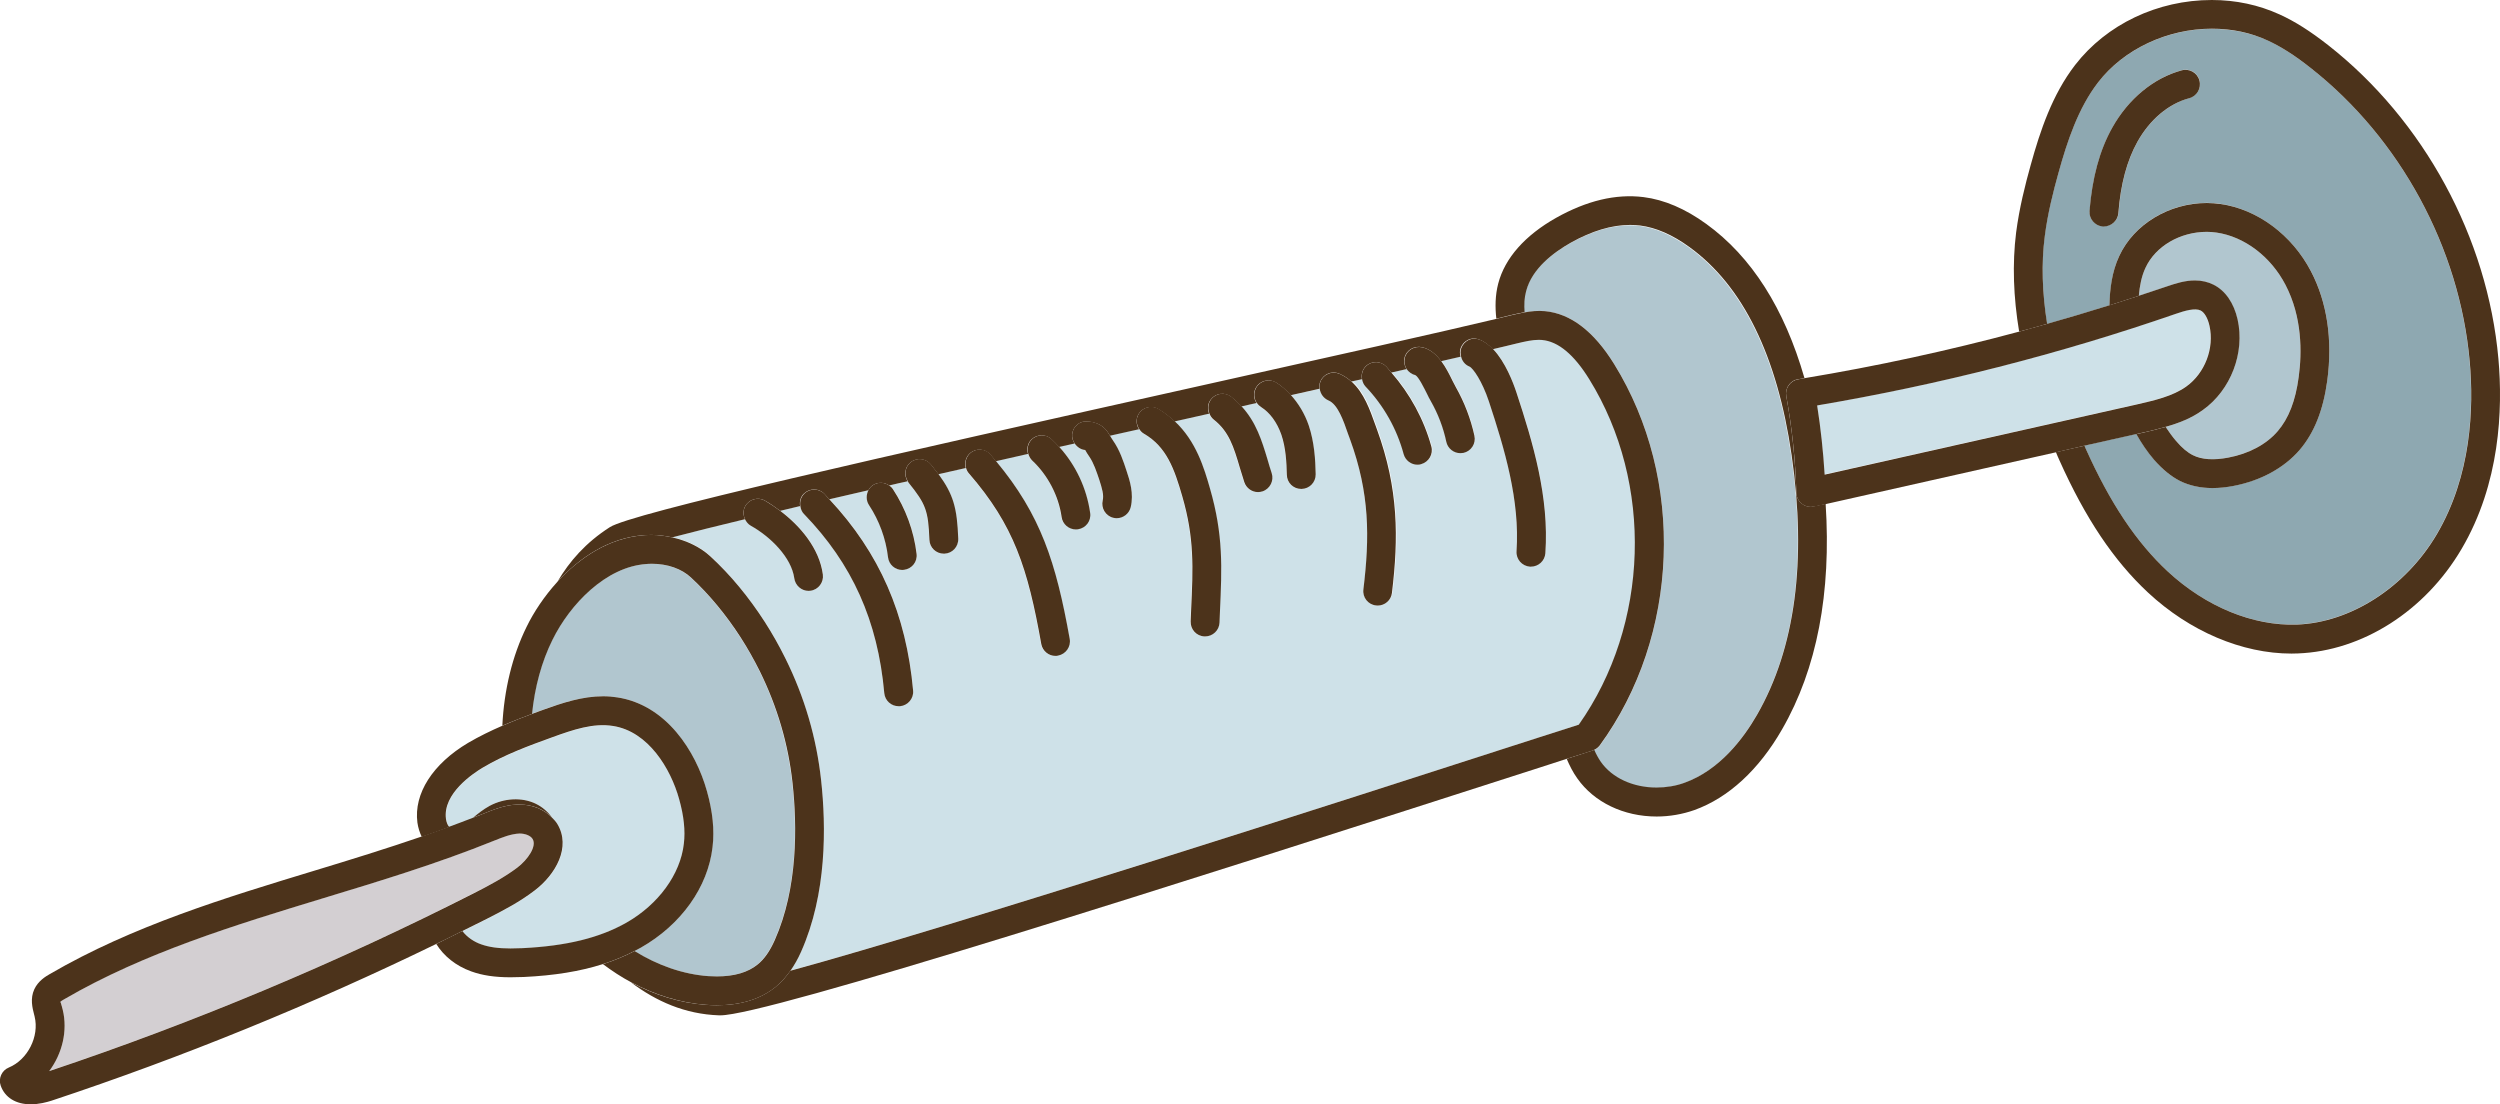 <?xml version="1.0" encoding="utf-8"?>
<!-- Generator: Adobe Illustrator 23.0.3, SVG Export Plug-In . SVG Version: 6.00 Build 0)  -->
<svg version="1.1" id="Vrstva_10" xmlns="http://www.w3.org/2000/svg" xmlns:xlink="http://www.w3.org/1999/xlink" x="0px" y="0px"
	 viewBox="0 0 173.39 76.59" style="enable-background:new 0 0 173.39 76.59;" xml:space="preserve">
<style type="text/css">
	.st0{fill:#8EA8B1;}
	.st1{fill:#4C331B;}
	.st2{fill:#B1C6CF;}
	.st3{fill:#CEE1E8;}
	.st4{fill:#D3CFD2;}
</style>
<g>
	<path class="st0" d="M146.99,17.73c1.02-2.19,3.46-3.66,6.07-3.66c0.32,0,0.64,0.02,0.95,0.07c2.55,0.37,4.95,2.16,6.27,4.67
		c1.12,2.14,1.51,4.77,1.13,7.58c-0.28,2.05-0.91,3.63-1.92,4.81c-1.07,1.25-2.7,2.13-4.57,2.49c-0.51,0.1-1.01,0.15-1.47,0.15
		c-0.84,0-1.59-0.16-2.25-0.49c-0.63-0.31-1.2-0.78-1.8-1.48c-0.46-0.54-0.87-1.14-1.23-1.78l-3.61,0.81
		c0.03,0.06,0.05,0.13,0.08,0.19c1.7,3.79,3.51,6.5,5.69,8.53c2.63,2.45,5.9,3.79,8.96,3.69c3.74-0.14,7.54-2.59,9.7-6.25
		c2.41-4.09,2.58-8.78,2.29-12c-0.7-7.87-4.83-15.49-11.05-20.37c-1.11-0.87-2.05-1.47-2.96-1.89C156.08,2.27,154.78,2,153.4,2
		c-3.1,0-6.12,1.43-7.9,3.73c-1.37,1.78-2.13,4.06-2.74,6.26c-0.36,1.29-0.75,2.82-0.95,4.39c-0.24,1.91-0.17,3.95,0.16,6.09
		c1.45-0.41,2.89-0.84,4.33-1.29C146.34,20.07,146.47,18.86,146.99,17.73z M144.93,14.62c0.19-2.32,0.7-4.21,1.58-5.78
		c1.12-2,2.87-3.44,4.81-3.97c0.54-0.15,1.08,0.17,1.23,0.7c0.14,0.53-0.17,1.08-0.7,1.23c-1.42,0.39-2.73,1.49-3.59,3.01
		c-0.73,1.31-1.17,2.93-1.33,4.96c-0.04,0.52-0.48,0.92-1,0.92c-0.03,0-0.05,0-0.08,0C145.29,15.65,144.88,15.17,144.93,14.62z"/>
	<path class="st1" d="M161.47,3.13c-1.24-0.97-2.31-1.65-3.37-2.13c-1.45-0.66-3.03-1-4.7-1c-3.76,0-7.3,1.69-9.48,4.51
		c-1.58,2.05-2.42,4.55-3.08,6.94c-0.38,1.36-0.79,2.98-1.01,4.68c-0.27,2.17-0.19,4.47,0.21,6.87c0.65-0.17,1.29-0.35,1.94-0.54
		c-0.34-2.14-0.41-4.17-0.16-6.09c0.2-1.57,0.59-3.1,0.95-4.39c0.61-2.2,1.37-4.48,2.74-6.26c1.77-2.3,4.8-3.73,7.9-3.73
		c1.38,0,2.68,0.27,3.87,0.82c0.91,0.42,1.85,1.01,2.96,1.89c6.22,4.88,10.35,12.5,11.05,20.37c0.29,3.22,0.12,7.91-2.29,12
		c-2.16,3.66-5.96,6.11-9.7,6.25c-3.05,0.1-6.32-1.24-8.96-3.69c-2.18-2.03-3.99-4.74-5.69-8.53c-0.03-0.06-0.05-0.13-0.08-0.19
		l-1.98,0.45c0.08,0.19,0.15,0.37,0.24,0.56c1.81,4.04,3.77,6.96,6.15,9.18c2.89,2.69,6.52,4.23,9.95,4.23c0.15,0,0.29,0,0.44-0.01
		c4.47-0.17,8.82-2.94,11.35-7.24c2.68-4.55,2.87-9.69,2.56-13.19C172.53,16.48,168.11,8.34,161.47,3.13z"/>
	<path class="st2" d="M152.09,31.57c0.61,0.3,1.45,0.36,2.45,0.17c1.44-0.28,2.66-0.93,3.43-1.83c0.76-0.88,1.23-2.11,1.46-3.77
		c0.23-1.68,0.25-4.14-0.92-6.39c-1.02-1.96-2.85-3.34-4.78-3.62c-0.22-0.03-0.44-0.05-0.67-0.05c-1.85,0-3.56,1-4.26,2.5
		c-0.28,0.6-0.4,1.27-0.46,1.94c0.64-0.21,1.28-0.42,1.92-0.64c0.61-0.21,1.27-0.42,1.96-0.42c0.47,0,0.9,0.1,1.28,0.29
		c0.83,0.41,1.42,1.27,1.68,2.41c0.52,2.32-0.47,4.9-2.4,6.28c-0.8,0.57-1.7,0.91-2.58,1.17c0.22,0.34,0.46,0.67,0.72,0.97
		C151.34,31.06,151.71,31.38,152.09,31.57z"/>
	<path class="st1" d="M151.2,33.36c0.65,0.32,1.41,0.49,2.25,0.49c0.46,0,0.96-0.05,1.47-0.15c1.88-0.36,3.5-1.25,4.57-2.49
		c1.01-1.18,1.64-2.75,1.92-4.81c0.38-2.82-0.01-5.44-1.13-7.58c-1.31-2.52-3.72-4.31-6.27-4.67c-0.31-0.04-0.63-0.07-0.95-0.07
		c-2.61,0-5.05,1.47-6.07,3.66c-0.53,1.13-0.66,2.34-0.69,3.44c0.68-0.22,1.36-0.44,2.04-0.66c0.06-0.67,0.18-1.34,0.46-1.94
		c0.69-1.5,2.4-2.5,4.26-2.5c0.22,0,0.45,0.02,0.67,0.05c1.93,0.28,3.76,1.66,4.78,3.62c1.17,2.24,1.15,4.71,0.92,6.39
		c-0.22,1.66-0.7,2.89-1.46,3.77c-0.78,0.91-2,1.56-3.43,1.83c-1,0.19-1.84,0.14-2.45-0.17c-0.38-0.19-0.75-0.5-1.17-0.99
		c-0.26-0.3-0.49-0.63-0.72-0.97c-0.53,0.15-1.06,0.28-1.57,0.4l-0.46,0.1c0.36,0.64,0.76,1.23,1.23,1.78
		C150,32.57,150.57,33.04,151.2,33.36z"/>
	<path class="st1" d="M146.92,14.78c0.16-2.03,0.6-3.65,1.33-4.96c0.86-1.53,2.16-2.63,3.59-3.01c0.53-0.14,0.85-0.69,0.7-1.23
		c-0.14-0.53-0.69-0.85-1.23-0.7c-1.94,0.53-3.69,1.97-4.81,3.97c-0.88,1.57-1.39,3.46-1.58,5.78c-0.04,0.55,0.37,1.03,0.92,1.08
		c0.03,0,0.05,0,0.08,0C146.44,15.7,146.88,15.3,146.92,14.78z"/>
	<path class="st2" d="M107.15,21.59c1.78,0.15,3.4,1.39,4.81,3.67c4.94,7.98,4.53,18.86-1,26.45c-0.11,0.15-0.26,0.25-0.42,0.32
		c0.14,0.3,0.28,0.59,0.46,0.84c0.78,1.12,2.23,1.78,3.86,1.78c0.67,0,1.34-0.12,1.94-0.33c2.42-0.87,4.07-3.04,5.03-4.71
		c2.66-4.61,3.47-10.68,2.4-18.02c-1-6.88-3.38-11.74-7.08-14.42c-1.18-0.85-2.33-1.36-3.43-1.5c-0.23-0.03-0.46-0.04-0.7-0.04
		c-1.27,0-2.66,0.42-4.12,1.24c-1.18,0.66-2.67,1.78-3.08,3.34c-0.12,0.47-0.15,0.97-0.11,1.47
		C106.2,21.59,106.66,21.54,107.15,21.59z"/>
	<path class="st1" d="M125.59,35.15c-0.22,0-0.44-0.07-0.61-0.21c-0.24-0.18-0.38-0.46-0.39-0.76c-0.07-2.25-0.3-4.5-0.7-6.71
		c-0.05-0.26,0.01-0.54,0.17-0.76c0.15-0.22,0.39-0.37,0.66-0.41c0.15-0.02,0.29-0.05,0.43-0.08c-1.39-4.83-3.67-8.42-6.81-10.69
		c-1.45-1.05-2.91-1.68-4.35-1.86c-1.93-0.24-3.94,0.25-6.05,1.43c-2.17,1.22-3.57,2.8-4.03,4.57c-0.21,0.81-0.22,1.64-0.13,2.43
		c0.35-0.08,0.69-0.17,0.98-0.24c0.34-0.08,0.66-0.15,0.98-0.21c-0.04-0.51-0.02-1,0.11-1.47c0.41-1.56,1.9-2.67,3.08-3.34
		c1.46-0.82,2.85-1.24,4.12-1.24c0.23,0,0.46,0.01,0.7,0.04c1.1,0.14,2.25,0.64,3.43,1.5c3.7,2.68,6.08,7.53,7.08,14.42
		c1.06,7.34,0.25,13.41-2.4,18.02c-0.96,1.67-2.61,3.84-5.03,4.71c-0.6,0.22-1.28,0.33-1.94,0.33c-1.64,0-3.08-0.67-3.86-1.78
		c-0.18-0.26-0.33-0.54-0.46-0.84c-0.03,0.01-0.05,0.03-0.08,0.04l-1.83,0.59c0.2,0.46,0.43,0.93,0.74,1.36
		c1.16,1.65,3.21,2.64,5.5,2.64c0.9,0,1.8-0.16,2.62-0.45c2.36-0.85,4.47-2.79,6.08-5.6c2.42-4.2,3.42-9.46,3.02-15.64l-0.78,0.17
		C125.74,35.15,125.66,35.15,125.59,35.15z"/>
	<path class="st3" d="M148.2,28.04c1.21-0.27,2.47-0.56,3.42-1.24c1.3-0.93,1.96-2.66,1.61-4.22c-0.12-0.53-0.35-0.92-0.62-1.06
		c-0.37-0.18-1.06,0.01-1.7,0.23c-8.08,2.79-16.45,4.93-24.89,6.36c0.25,1.58,0.42,3.19,0.51,4.79L148.2,28.04z"/>
	<path class="st1" d="M144.57,30.91l3.61-0.81l0.46-0.1c0.5-0.11,1.03-0.24,1.57-0.4c0.89-0.25,1.78-0.59,2.58-1.17
		c1.93-1.38,2.92-3.96,2.4-6.28c-0.26-1.14-0.85-2-1.68-2.41c-0.38-0.19-0.82-0.29-1.28-0.29c-0.69,0-1.35,0.21-1.96,0.42
		c-0.64,0.22-1.28,0.43-1.92,0.64c-0.68,0.22-1.36,0.45-2.04,0.66c-1.44,0.45-2.88,0.88-4.33,1.29c-0.65,0.18-1.29,0.36-1.94,0.54
		c-4.91,1.32-9.89,2.4-14.89,3.23c-0.15,0.02-0.29,0.05-0.43,0.08c-0.27,0.04-0.5,0.19-0.66,0.41c-0.16,0.22-0.22,0.49-0.17,0.76
		c0.4,2.2,0.64,4.46,0.7,6.71c0.01,0.3,0.15,0.58,0.39,0.76c0.18,0.14,0.39,0.21,0.61,0.21c0.07,0,0.15-0.01,0.22-0.02l0.78-0.17
		l16-3.6L144.57,30.91z M126.03,28.12c8.44-1.43,16.81-3.56,24.89-6.36c0.63-0.22,1.33-0.41,1.7-0.23c0.27,0.13,0.5,0.53,0.62,1.06
		c0.35,1.55-0.31,3.29-1.61,4.22c-0.95,0.68-2.21,0.96-3.42,1.24l-21.66,4.87C126.45,31.31,126.28,29.71,126.03,28.12z"/>
	<path class="st3" d="M53.04,43.12c0.52,0.81,1,1.66,1.43,2.53c1.32,2.68,2.15,5.53,2.48,8.46c0.35,3.21,0.39,7.88-1.39,11.89
		c-0.22,0.5-0.47,0.94-0.74,1.32c11.11-3.03,37.76-11.61,51.94-16.18l2.78-0.89c4.89-6.93,5.2-16.73,0.73-23.95
		c-1.06-1.71-2.17-2.63-3.28-2.73c-0.07-0.01-0.15-0.01-0.22-0.01c-0.46,0-0.95,0.11-1.53,0.25c-0.47,0.12-1.04,0.25-1.67,0.4
		c0.83,0.88,1.37,2.29,1.6,2.98c1.17,3.52,2.28,7.28,2.01,11.16c-0.04,0.53-0.48,0.93-1,0.93c-0.02,0-0.05,0-0.07,0
		c-0.55-0.04-0.97-0.52-0.93-1.07c0.24-3.52-0.81-7.07-1.92-10.4c-0.46-1.38-1.09-2.31-1.35-2.41c-0.3-0.12-0.5-0.39-0.58-0.68
		c-0.43,0.1-0.88,0.2-1.35,0.31c0.3,0.41,0.54,0.89,0.76,1.33c0.09,0.17,0.17,0.33,0.24,0.46c0.6,1.05,1.03,2.18,1.29,3.37
		c0.12,0.54-0.23,1.07-0.76,1.19c-0.07,0.02-0.14,0.02-0.21,0.02c-0.46,0-0.87-0.32-0.98-0.79c-0.21-0.99-0.57-1.93-1.07-2.81
		c-0.09-0.16-0.19-0.35-0.29-0.56c-0.17-0.33-0.55-1.12-0.78-1.25c-0.26-0.06-0.46-0.21-0.59-0.41c-0.35,0.08-0.7,0.16-1.06,0.24
		c1.29,1.48,2.25,3.23,2.77,5.12c0.15,0.53-0.17,1.08-0.7,1.23c-0.09,0.02-0.18,0.04-0.26,0.04c-0.44,0-0.84-0.29-0.96-0.74
		c-0.48-1.75-1.39-3.37-2.63-4.68c-0.14-0.15-0.21-0.32-0.24-0.51c-0.24,0.05-0.48,0.11-0.73,0.16c0.86,0.77,1.29,1.97,1.64,2.98
		l0.13,0.36c1.49,4.11,1.49,7.49,1.03,11.31C96.49,41.62,96.06,42,95.56,42c-0.04,0-0.08,0-0.12-0.01
		c-0.55-0.07-0.94-0.56-0.87-1.11C95,37.24,95,34.23,93.64,30.48l-0.14-0.38c-0.33-0.92-0.73-2.07-1.37-2.34
		c-0.35-0.14-0.55-0.46-0.6-0.8c-0.66,0.15-1.32,0.3-2,0.45c0.52,0.58,0.95,1.28,1.23,2.1c0.4,1.18,0.47,2.37,0.48,3.38
		c0.01,0.55-0.43,1.01-0.98,1.02c-0.01,0-0.01,0-0.02,0c-0.54,0-0.99-0.44-1-0.98c-0.01-0.86-0.07-1.86-0.38-2.78
		c-0.29-0.86-0.79-1.54-1.41-1.92c-0.12-0.08-0.22-0.18-0.3-0.29c-0.35,0.08-0.7,0.16-1.06,0.24c1.01,1.1,1.4,2.36,1.8,3.69
		c0.09,0.31,0.19,0.63,0.29,0.95c0.17,0.53-0.11,1.09-0.64,1.26c-0.1,0.03-0.21,0.05-0.31,0.05c-0.42,0-0.81-0.27-0.95-0.69
		c-0.11-0.34-0.21-0.68-0.31-1c-0.44-1.46-0.75-2.51-1.83-3.36c-0.14-0.11-0.23-0.25-0.29-0.41c-0.78,0.18-1.58,0.35-2.4,0.54
		c1.49,1.39,2.04,3.24,2.45,4.67c0.93,3.23,0.83,5.46,0.69,8.56l-0.03,0.74c-0.02,0.54-0.47,0.96-1,0.96c-0.01,0-0.03,0-0.04,0
		c-0.55-0.02-0.98-0.49-0.96-1.04l0.03-0.75c0.14-3.01,0.23-5.01-0.61-7.92c-0.55-1.91-1.09-3.44-2.66-4.35
		c-0.14-0.08-0.24-0.2-0.33-0.33c-0.67,0.15-1.34,0.3-2.02,0.45c0.01,0.01,0.01,0.02,0.02,0.03c0.05,0.08,0.1,0.18,0.18,0.29
		c0.48,0.69,0.73,1.45,0.95,2.12c0.22,0.67,0.52,1.58,0.29,2.53c-0.11,0.46-0.52,0.76-0.97,0.76c-0.08,0-0.16-0.01-0.24-0.03
		c-0.54-0.13-0.87-0.67-0.73-1.21c0.09-0.37-0.05-0.85-0.24-1.43c-0.19-0.57-0.38-1.16-0.69-1.6c-0.12-0.17-0.21-0.32-0.28-0.45
		c0,0,0-0.01-0.01-0.01c-0.31-0.03-0.56-0.21-0.72-0.46c-0.36,0.08-0.72,0.16-1.08,0.24c1.15,1.27,1.9,2.87,2.14,4.58
		c0.08,0.55-0.3,1.05-0.85,1.13c-0.05,0.01-0.09,0.01-0.14,0.01c-0.49,0-0.92-0.36-0.99-0.86c-0.21-1.48-0.96-2.91-2.05-3.93
		c-0.14-0.13-0.21-0.28-0.26-0.45c-0.75,0.17-1.5,0.34-2.24,0.51c3.11,3.74,4.16,7.02,5.11,12.33c0.1,0.54-0.27,1.06-0.81,1.16
		c-0.06,0.01-0.12,0.02-0.18,0.02c-0.48,0-0.9-0.34-0.98-0.82c-0.94-5.27-1.89-8.22-5.02-11.83c-0.1-0.11-0.16-0.24-0.2-0.38
		c-0.64,0.14-1.27,0.29-1.9,0.43c1.03,1.41,1.29,2.35,1.37,4.48c0.02,0.55-0.41,1.02-0.96,1.04c-0.01,0-0.03,0-0.04,0
		c-0.54,0-0.98-0.42-1-0.96c-0.08-2.03-0.24-2.47-1.44-3.97c-0.02-0.03-0.03-0.07-0.05-0.1c-0.43,0.1-0.86,0.2-1.28,0.29
		c0.1,0.07,0.19,0.15,0.26,0.26c0.88,1.34,1.45,2.89,1.64,4.48c0.07,0.55-0.33,1.05-0.87,1.11c-0.04,0-0.08,0.01-0.12,0.01
		c-0.5,0-0.93-0.37-0.99-0.88c-0.15-1.29-0.61-2.54-1.32-3.62c-0.21-0.32-0.2-0.72-0.03-1.03c-0.93,0.21-1.83,0.42-2.72,0.63
		c3.47,3.72,5.32,7.94,5.8,13.26c0.05,0.55-0.36,1.04-0.91,1.08c-0.03,0-0.06,0-0.09,0c-0.51,0-0.95-0.39-1-0.91
		c-0.45-5.01-2.22-8.96-5.58-12.42c-0.15-0.15-0.22-0.35-0.25-0.54c-0.47,0.11-0.93,0.22-1.38,0.33c1.38,1.04,2.72,2.61,2.96,4.42
		c0.07,0.55-0.31,1.05-0.86,1.12c-0.04,0.01-0.09,0.01-0.13,0.01c-0.49,0-0.92-0.37-0.99-0.87c-0.19-1.46-1.66-2.89-3.02-3.65
		c-0.19-0.11-0.31-0.27-0.4-0.45c-1.98,0.48-3.69,0.9-5.05,1.26c1.02,0.22,1.95,0.66,2.66,1.33C50.66,39.88,51.93,41.4,53.04,43.12z
		"/>
	<path class="st1" d="M110.45,52.06c0.03-0.01,0.05-0.03,0.08-0.04c0.17-0.07,0.31-0.18,0.42-0.32c5.54-7.59,5.95-18.46,1-26.45
		c-1.41-2.28-3.03-3.51-4.81-3.67c-0.48-0.04-0.95,0-1.42,0.09c-0.32,0.06-0.65,0.13-0.98,0.21c-0.29,0.07-0.63,0.15-0.98,0.24
		C99.91,23.04,92.49,24.7,84,26.59c-23.48,5.24-40.22,9.02-41.7,9.97c-1.67,1.07-2.8,2.36-3.64,3.79c1.54-1.68,3.59-3.06,6-3.23
		l0.14-0.01c0.14-0.01,0.26-0.01,0.38-0.01c0.5,0,0.98,0.07,1.44,0.17c1.36-0.36,3.07-0.78,5.05-1.26
		c-0.13-0.28-0.15-0.61,0.02-0.91c0.27-0.48,0.88-0.65,1.36-0.38c0.34,0.19,0.7,0.44,1.06,0.71c0.45-0.11,0.91-0.22,1.38-0.33
		c-0.05-0.31,0.03-0.64,0.27-0.87c0.4-0.38,1.03-0.38,1.41,0.02c0.12,0.12,0.22,0.25,0.34,0.38c0.89-0.21,1.79-0.42,2.72-0.63
		c0.08-0.14,0.17-0.26,0.31-0.35c0.35-0.23,0.8-0.21,1.13,0.02c0.42-0.1,0.85-0.2,1.28-0.29c-0.27-0.42-0.2-0.99,0.2-1.31
		c0.43-0.35,1.06-0.28,1.41,0.15c0.19,0.24,0.36,0.46,0.52,0.67c0.63-0.14,1.26-0.29,1.9-0.43c-0.1-0.36,0-0.77,0.3-1.03
		c0.42-0.36,1.05-0.32,1.41,0.1c0.14,0.16,0.25,0.31,0.37,0.46c0.75-0.17,1.49-0.34,2.24-0.51c-0.1-0.33-0.04-0.7,0.21-0.97
		c0.38-0.4,1.01-0.43,1.41-0.05c0.18,0.17,0.36,0.35,0.53,0.54c0.36-0.08,0.72-0.16,1.08-0.24c-0.12-0.18-0.19-0.4-0.17-0.63
		c0.05-0.55,0.53-0.96,1.09-0.9c0.93,0.09,1.27,0.53,1.53,0.99c0.68-0.15,1.35-0.3,2.02-0.45c-0.2-0.31-0.23-0.7-0.04-1.04
		c0.28-0.48,0.89-0.64,1.37-0.36c0.43,0.25,0.8,0.55,1.13,0.86c0.82-0.18,1.62-0.36,2.4-0.54c-0.13-0.32-0.11-0.7,0.13-1
		c0.34-0.43,0.97-0.51,1.4-0.16c0.27,0.21,0.5,0.44,0.7,0.66c0.36-0.08,0.7-0.16,1.06-0.24c-0.22-0.32-0.24-0.74-0.03-1.09
		c0.29-0.47,0.9-0.62,1.38-0.33c0.38,0.23,0.71,0.54,1.02,0.88c0.68-0.15,1.35-0.3,2-0.45c-0.02-0.17-0.02-0.33,0.05-0.5
		c0.21-0.51,0.79-0.76,1.3-0.55c0.33,0.14,0.61,0.33,0.86,0.55c0.24-0.05,0.49-0.11,0.73-0.16c-0.06-0.32,0.02-0.66,0.28-0.91
		c0.4-0.38,1.03-0.36,1.41,0.04c0.12,0.13,0.23,0.28,0.34,0.41c0.36-0.08,0.72-0.16,1.06-0.24c-0.14-0.22-0.2-0.49-0.14-0.78
		c0.12-0.54,0.68-0.86,1.22-0.74c0.56,0.13,0.98,0.51,1.32,0.97c0.47-0.11,0.92-0.21,1.35-0.31c-0.06-0.2-0.07-0.41,0.01-0.61
		c0.19-0.5,0.72-0.78,1.23-0.6c0.37,0.13,0.7,0.38,0.99,0.69c0.63-0.15,1.2-0.28,1.67-0.4c0.59-0.14,1.07-0.25,1.53-0.25
		c0.07,0,0.15,0,0.22,0.01c1.12,0.1,2.22,1.01,3.28,2.73c4.47,7.22,4.16,17.02-0.73,23.95l-2.78,0.89
		C92.57,55.72,65.92,64.3,54.81,67.33c-0.3,0.43-0.63,0.8-1.01,1.11c-1.04,0.85-2.41,1.28-4.1,1.28c-0.25,0-0.5-0.01-0.75-0.03
		c-1.78-0.13-3.55-0.68-5.19-1.56c1.74,1.31,3.74,2.21,6.12,2.29c0.01,0,0.06,0,0.08,0c3.2,0,31.31-8.97,57.4-17.37l1.26-0.41
		L110.45,52.06z"/>
	<path class="st2" d="M41.83,48.29c0.34,0,0.67,0.03,0.99,0.08c3.38,0.53,5.42,3.71,6.2,6.5c0.4,1.42,0.53,2.69,0.39,3.88
		c-0.32,2.78-2.18,5.39-4.98,6.98c-0.14,0.08-0.29,0.15-0.44,0.23c1.6,0.99,3.35,1.61,5.11,1.74c0.2,0.01,0.4,0.02,0.6,0.02
		c1.21,0,2.16-0.28,2.83-0.83c0.46-0.38,0.85-0.93,1.19-1.7c1.61-3.61,1.56-7.9,1.23-10.86c-0.3-2.7-1.06-5.33-2.28-7.79
		c-0.39-0.8-0.84-1.58-1.32-2.33c-1.02-1.58-2.18-2.98-3.44-4.15c-0.67-0.62-1.64-0.96-2.74-0.96c-0.09,0-0.17,0-0.26,0.01
		l-0.12,0.01c-2.79,0.2-5.27,2.79-6.49,5.25c-0.75,1.52-1.23,3.28-1.42,5.14c0.24-0.09,0.49-0.18,0.73-0.27
		C39.02,48.74,40.39,48.29,41.83,48.29z"/>
	<path class="st1" d="M49.71,69.72c1.69,0,3.06-0.43,4.1-1.28c0.37-0.31,0.7-0.68,1.01-1.11c0.27-0.39,0.52-0.82,0.74-1.32
		c1.79-4.02,1.74-8.68,1.39-11.89c-0.32-2.94-1.15-5.78-2.48-8.46c-0.43-0.87-0.91-1.72-1.43-2.53c-1.11-1.72-2.37-3.25-3.76-4.53
		c-0.71-0.66-1.64-1.1-2.66-1.33c-0.46-0.1-0.94-0.17-1.44-0.17c-0.12,0-0.24,0-0.38,0.01l-0.14,0.01c-2.4,0.18-4.46,1.55-6,3.23
		c-0.91,1-1.64,2.1-2.14,3.13c-0.99,2.01-1.56,4.37-1.68,6.85c0.69-0.3,1.38-0.56,2.06-0.82c0.19-1.87,0.67-3.63,1.42-5.14
		c1.22-2.47,3.7-5.05,6.49-5.25l0.12-0.01c0.09,0,0.17-0.01,0.26-0.01c1.1,0,2.08,0.34,2.74,0.96c1.26,1.17,2.42,2.57,3.44,4.15
		c0.48,0.75,0.92,1.53,1.32,2.33c1.22,2.47,1.99,5.09,2.28,7.79c0.32,2.97,0.37,7.26-1.23,10.86c-0.34,0.77-0.73,1.33-1.19,1.7
		c-0.67,0.55-1.62,0.83-2.83,0.83c-0.2,0-0.4-0.01-0.6-0.02c-1.76-0.13-3.51-0.75-5.11-1.74c-0.69,0.36-1.41,0.66-2.19,0.91
		c0.63,0.47,1.28,0.9,1.96,1.26c1.65,0.88,3.42,1.43,5.19,1.56C49.21,69.71,49.46,69.72,49.71,69.72z"/>
	<path class="st1" d="M101.91,25.42c0.26,0.11,0.89,1.03,1.35,2.41c1.1,3.33,2.16,6.88,1.92,10.4c-0.04,0.55,0.38,1.03,0.93,1.07
		c0.02,0,0.05,0,0.07,0c0.52,0,0.96-0.4,1-0.93c0.27-3.88-0.85-7.64-2.01-11.16c-0.23-0.7-0.77-2.1-1.6-2.98
		c-0.29-0.31-0.62-0.56-0.99-0.69c-0.51-0.18-1.04,0.1-1.23,0.6c-0.08,0.2-0.06,0.41-0.01,0.61
		C101.41,25.04,101.61,25.3,101.91,25.42z"/>
	<path class="st1" d="M92.13,27.77c0.65,0.26,1.05,1.41,1.37,2.34l0.14,0.38C95,34.23,95,37.24,94.56,40.88
		c-0.07,0.55,0.32,1.05,0.87,1.11c0.04,0,0.08,0.01,0.12,0.01c0.5,0,0.93-0.37,0.99-0.88c0.46-3.82,0.46-7.21-1.03-11.31l-0.13-0.36
		c-0.36-1.01-0.78-2.21-1.64-2.98c-0.25-0.22-0.53-0.41-0.86-0.55c-0.51-0.21-1.1,0.04-1.3,0.55c-0.07,0.17-0.07,0.33-0.05,0.5
		C91.58,27.31,91.79,27.62,92.13,27.77z"/>
	<path class="st1" d="M79.34,30.08c1.57,0.91,2.11,2.44,2.66,4.35c0.84,2.91,0.75,4.9,0.61,7.92l-0.03,0.75
		c-0.02,0.55,0.4,1.02,0.96,1.04c0.01,0,0.03,0,0.04,0c0.53,0,0.98-0.42,1-0.96l0.03-0.74c0.14-3.1,0.24-5.33-0.69-8.56
		c-0.41-1.43-0.96-3.28-2.45-4.67c-0.33-0.31-0.69-0.6-1.13-0.86c-0.48-0.28-1.09-0.11-1.37,0.36c-0.2,0.34-0.16,0.74,0.04,1.04
		C79.1,29.89,79.2,30,79.34,30.08z"/>
	<path class="st1" d="M72.22,44.67c0.09,0.48,0.51,0.82,0.98,0.82c0.06,0,0.12,0,0.18-0.02c0.54-0.1,0.91-0.62,0.81-1.16
		c-0.95-5.31-2-8.59-5.11-12.33c-0.13-0.15-0.24-0.3-0.37-0.46c-0.36-0.42-0.99-0.46-1.41-0.1c-0.3,0.26-0.4,0.67-0.3,1.03
		c0.04,0.14,0.1,0.27,0.2,0.38C70.33,36.44,71.28,39.4,72.22,44.67z"/>
	<path class="st1" d="M61.33,48.07c0.05,0.52,0.48,0.91,1,0.91c0.03,0,0.06,0,0.09,0c0.55-0.05,0.96-0.54,0.91-1.08
		c-0.48-5.32-2.33-9.54-5.8-13.26c-0.12-0.12-0.22-0.25-0.34-0.38c-0.39-0.4-1.02-0.41-1.41-0.02c-0.24,0.24-0.32,0.56-0.27,0.87
		c0.03,0.2,0.1,0.39,0.25,0.54C59.11,39.11,60.88,43.05,61.33,48.07z"/>
	<path class="st1" d="M98.17,26.02c0.23,0.13,0.61,0.92,0.78,1.25c0.1,0.21,0.2,0.41,0.29,0.56c0.5,0.88,0.86,1.82,1.07,2.81
		c0.1,0.47,0.52,0.79,0.98,0.79c0.07,0,0.14-0.01,0.21-0.02c0.54-0.12,0.88-0.65,0.76-1.19c-0.26-1.18-0.69-2.31-1.29-3.37
		c-0.07-0.13-0.15-0.29-0.24-0.46c-0.21-0.43-0.45-0.91-0.76-1.33c-0.34-0.46-0.76-0.84-1.32-0.97c-0.54-0.12-1.1,0.2-1.22,0.74
		c-0.06,0.28-0.01,0.56,0.14,0.78C97.71,25.8,97.91,25.96,98.17,26.02z"/>
	<path class="st1" d="M97.35,31.49c0.12,0.44,0.52,0.74,0.96,0.74c0.09,0,0.18-0.01,0.26-0.04c0.53-0.15,0.85-0.7,0.7-1.23
		c-0.52-1.89-1.48-3.64-2.77-5.12c-0.12-0.13-0.22-0.28-0.34-0.41c-0.38-0.4-1.01-0.42-1.41-0.04c-0.26,0.24-0.34,0.58-0.28,0.91
		c0.03,0.18,0.1,0.36,0.24,0.51C95.96,28.12,96.88,29.74,97.35,31.49z"/>
	<path class="st1" d="M87.46,28.23c0.61,0.38,1.11,1.06,1.41,1.92c0.31,0.91,0.36,1.92,0.38,2.78c0.01,0.55,0.45,0.98,1,0.98
		c0.01,0,0.01,0,0.02,0c0.55-0.01,0.99-0.46,0.98-1.02c-0.02-1.01-0.09-2.21-0.48-3.38c-0.28-0.82-0.71-1.52-1.23-2.1
		c-0.31-0.34-0.64-0.65-1.02-0.88c-0.47-0.29-1.09-0.14-1.38,0.33c-0.21,0.35-0.19,0.77,0.03,1.09
		C87.24,28.05,87.34,28.15,87.46,28.23z"/>
	<path class="st1" d="M85.99,32.44c0.1,0.32,0.2,0.66,0.31,1c0.14,0.42,0.53,0.69,0.95,0.69c0.1,0,0.21-0.02,0.31-0.05
		c0.52-0.17,0.81-0.74,0.64-1.26c-0.11-0.33-0.2-0.64-0.29-0.95c-0.4-1.33-0.79-2.59-1.8-3.69c-0.21-0.23-0.44-0.45-0.7-0.66
		c-0.43-0.34-1.06-0.27-1.4,0.16c-0.23,0.29-0.26,0.67-0.13,1c0.06,0.15,0.15,0.3,0.29,0.41C85.24,29.93,85.56,30.98,85.99,32.44z"
		/>
	<path class="st1" d="M75.26,31.21c0,0,0,0.01,0.01,0.01c0.07,0.13,0.16,0.28,0.28,0.45c0.31,0.45,0.5,1.04,0.69,1.6
		c0.19,0.59,0.33,1.06,0.24,1.43c-0.13,0.54,0.2,1.08,0.73,1.21c0.08,0.02,0.16,0.03,0.24,0.03c0.45,0,0.86-0.31,0.97-0.76
		c0.23-0.96-0.07-1.87-0.29-2.53c-0.22-0.67-0.47-1.44-0.95-2.12c-0.08-0.11-0.13-0.21-0.18-0.29c-0.01-0.01-0.01-0.02-0.02-0.03
		c-0.26-0.46-0.6-0.9-1.53-0.99c-0.56-0.05-1.04,0.35-1.09,0.9c-0.02,0.23,0.05,0.45,0.17,0.63C74.7,31,74.95,31.18,75.26,31.21z"/>
	<path class="st1" d="M73.63,35.86c0.07,0.5,0.5,0.86,0.99,0.86c0.05,0,0.09,0,0.14-0.01c0.55-0.08,0.93-0.58,0.85-1.13
		c-0.24-1.71-0.99-3.31-2.14-4.58c-0.17-0.19-0.34-0.36-0.53-0.54c-0.4-0.38-1.04-0.35-1.41,0.05c-0.25,0.27-0.31,0.64-0.21,0.97
		c0.05,0.16,0.13,0.32,0.26,0.45C72.67,32.95,73.42,34.38,73.63,35.86z"/>
	<path class="st1" d="M64.46,37.44c0.02,0.54,0.46,0.96,1,0.96c0.01,0,0.03,0,0.04,0c0.55-0.02,0.98-0.48,0.96-1.04
		c-0.08-2.13-0.33-3.06-1.37-4.48c-0.16-0.21-0.33-0.43-0.52-0.67c-0.35-0.43-0.98-0.5-1.41-0.15c-0.4,0.32-0.47,0.89-0.2,1.31
		c0.02,0.03,0.03,0.07,0.05,0.1C64.22,34.97,64.38,35.42,64.46,37.44z"/>
	<path class="st1" d="M60.27,35.03c0.71,1.08,1.17,2.33,1.32,3.62c0.06,0.51,0.49,0.88,0.99,0.88c0.04,0,0.08,0,0.12-0.01
		c0.55-0.07,0.94-0.56,0.87-1.11c-0.19-1.59-0.76-3.14-1.64-4.48c-0.07-0.11-0.16-0.19-0.26-0.26c-0.33-0.23-0.77-0.26-1.13-0.02
		c-0.14,0.09-0.24,0.22-0.31,0.35C60.07,34.32,60.06,34.71,60.27,35.03z"/>
	<path class="st1" d="M52.07,36.46c1.36,0.76,2.82,2.19,3.02,3.65c0.07,0.5,0.5,0.87,0.99,0.87c0.04,0,0.09,0,0.13-0.01
		c0.55-0.07,0.93-0.58,0.86-1.12c-0.24-1.82-1.58-3.38-2.96-4.42c-0.36-0.27-0.72-0.51-1.06-0.71c-0.48-0.27-1.09-0.1-1.36,0.38
		c-0.16,0.29-0.15,0.62-0.02,0.91C51.76,36.19,51.89,36.36,52.07,36.46z"/>
	<path class="st3" d="M32.82,56.7c0.33-0.27,0.7-0.57,1.14-0.81c1.01-0.55,2.23-0.61,3.19-0.15c0.47,0.22,0.85,0.56,1.14,0.97
		c0.13,0.14,0.26,0.28,0.37,0.44c0.98,1.61-0.12,3.53-1.57,4.62c-1.02,0.77-2.12,1.35-3.34,1.98c-0.55,0.28-1.11,0.55-1.67,0.83
		c0.33,0.44,0.83,0.76,1.29,0.92c0.55,0.2,1.2,0.29,2.05,0.29c0.28,0,0.55-0.01,0.83-0.02c3.05-0.14,5.34-0.71,7.21-1.77
		c2.21-1.26,3.74-3.36,3.98-5.47c0.11-0.93,0-1.95-0.33-3.11c-0.59-2.09-2.14-4.68-4.58-5.06c-1.35-0.22-2.75,0.25-4.21,0.78
		c-1.69,0.61-3.33,1.23-4.83,2.11c-0.66,0.39-2.78,1.79-2.55,3.55c0.03,0.24,0.12,0.45,0.23,0.57c0.55-0.2,1.1-0.41,1.64-0.62
		C32.8,56.72,32.81,56.71,32.82,56.7z"/>
	<path class="st1" d="M44,65.96c0.15-0.08,0.29-0.15,0.44-0.23c2.8-1.59,4.66-4.2,4.98-6.98c0.14-1.19,0.01-2.46-0.39-3.88
		c-0.78-2.79-2.82-5.97-6.2-6.5c-0.32-0.05-0.65-0.08-0.99-0.08c-1.45,0-2.81,0.45-4.2,0.95c-0.24,0.09-0.49,0.18-0.73,0.27
		c-0.68,0.25-1.37,0.52-2.06,0.82c-0.81,0.35-1.61,0.74-2.38,1.19c-2.46,1.46-3.78,3.52-3.52,5.53c0.05,0.36,0.16,0.69,0.3,0.99
		c0.64-0.22,1.28-0.44,1.91-0.68c-0.11-0.12-0.2-0.33-0.23-0.57c-0.23-1.76,1.9-3.16,2.55-3.55c1.5-0.89,3.14-1.5,4.83-2.11
		c1.46-0.53,2.85-1,4.21-0.78c2.45,0.38,4,2.97,4.58,5.06c0.33,1.17,0.44,2.19,0.33,3.11c-0.24,2.12-1.77,4.21-3.98,5.47
		c-1.87,1.06-4.16,1.62-7.21,1.77c-0.28,0.01-0.55,0.02-0.83,0.02c-0.85,0-1.5-0.09-2.05-0.29c-0.46-0.16-0.96-0.48-1.29-0.92
		c-0.6,0.3-1.2,0.6-1.81,0.9c0.52,0.84,1.36,1.52,2.42,1.9c0.77,0.28,1.64,0.41,2.73,0.41c0.31,0,0.62-0.01,0.92-0.02
		c2.11-0.1,3.9-0.39,5.47-0.89C42.59,66.62,43.31,66.32,44,65.96z"/>
	<path class="st1" d="M37.15,55.74c-0.96-0.46-2.18-0.39-3.19,0.15c-0.44,0.24-0.81,0.54-1.14,0.81c-0.01,0.01-0.02,0.02-0.03,0.02
		c0.21-0.08,0.43-0.16,0.65-0.25c0.76-0.31,1.54-0.63,2.41-0.67l0.18,0c0.91,0,1.71,0.33,2.25,0.9C38,56.3,37.61,55.96,37.15,55.74z
		"/>
	<path class="st4" d="M35.87,60.17c0.75-0.57,1.37-1.49,1.07-1.99c-0.14-0.23-0.5-0.38-0.91-0.38c-0.61,0.03-1.17,0.26-1.77,0.5
		c-3.9,1.58-7.93,2.8-11.82,3.98c-6.11,1.86-12.43,3.77-17.98,7.01c-0.06,0.03-0.24,0.14-0.28,0.19h0c0.03,0,0.08,0.21,0.12,0.35
		l0.05,0.19c0.36,1.47-0.04,3.06-0.94,4.26c10.07-3.37,19.97-7.51,29.42-12.33C33.97,61.38,34.98,60.85,35.87,60.17z"/>
	<path class="st1" d="M32.07,64.57c0.56-0.28,1.12-0.55,1.67-0.83c1.22-0.62,2.32-1.2,3.34-1.98c1.45-1.1,2.55-3.01,1.57-4.62
		c-0.1-0.16-0.23-0.3-0.37-0.44c-0.55-0.56-1.35-0.9-2.25-0.9l-0.18,0c-0.87,0.04-1.65,0.36-2.41,0.67
		c-0.21,0.09-0.43,0.16-0.65,0.25c-0.54,0.21-1.09,0.42-1.64,0.62c-0.63,0.23-1.27,0.46-1.91,0.68c-2.45,0.84-4.94,1.61-7.38,2.35
		c-6.22,1.89-12.66,3.84-18.41,7.19c-0.28,0.16-0.8,0.47-1.07,1.05c-0.3,0.65-0.13,1.3-0.02,1.73l0.04,0.16
		c0.34,1.38-0.48,3-1.79,3.54c-0.49,0.2-0.74,0.76-0.56,1.26c0.29,0.82,1.05,1.29,2.08,1.29c0.57,0,1.09-0.14,1.44-0.25
		c9.1-3.02,18.05-6.67,26.68-10.87C30.87,65.18,31.47,64.87,32.07,64.57z M3.41,74.29c0.9-1.2,1.3-2.79,0.94-4.26l-0.05-0.19
		c-0.04-0.14-0.09-0.35-0.12-0.35h0c0.04-0.05,0.22-0.16,0.28-0.19c5.55-3.23,11.87-5.15,17.98-7.01c3.89-1.18,7.91-2.4,11.82-3.98
		c0.6-0.24,1.16-0.47,1.77-0.5c0.41,0,0.77,0.15,0.91,0.38c0.3,0.5-0.32,1.42-1.07,1.99c-0.89,0.67-1.9,1.21-3.04,1.79
		C23.38,66.77,13.48,70.92,3.41,74.29z"/>
</g>
</svg>
